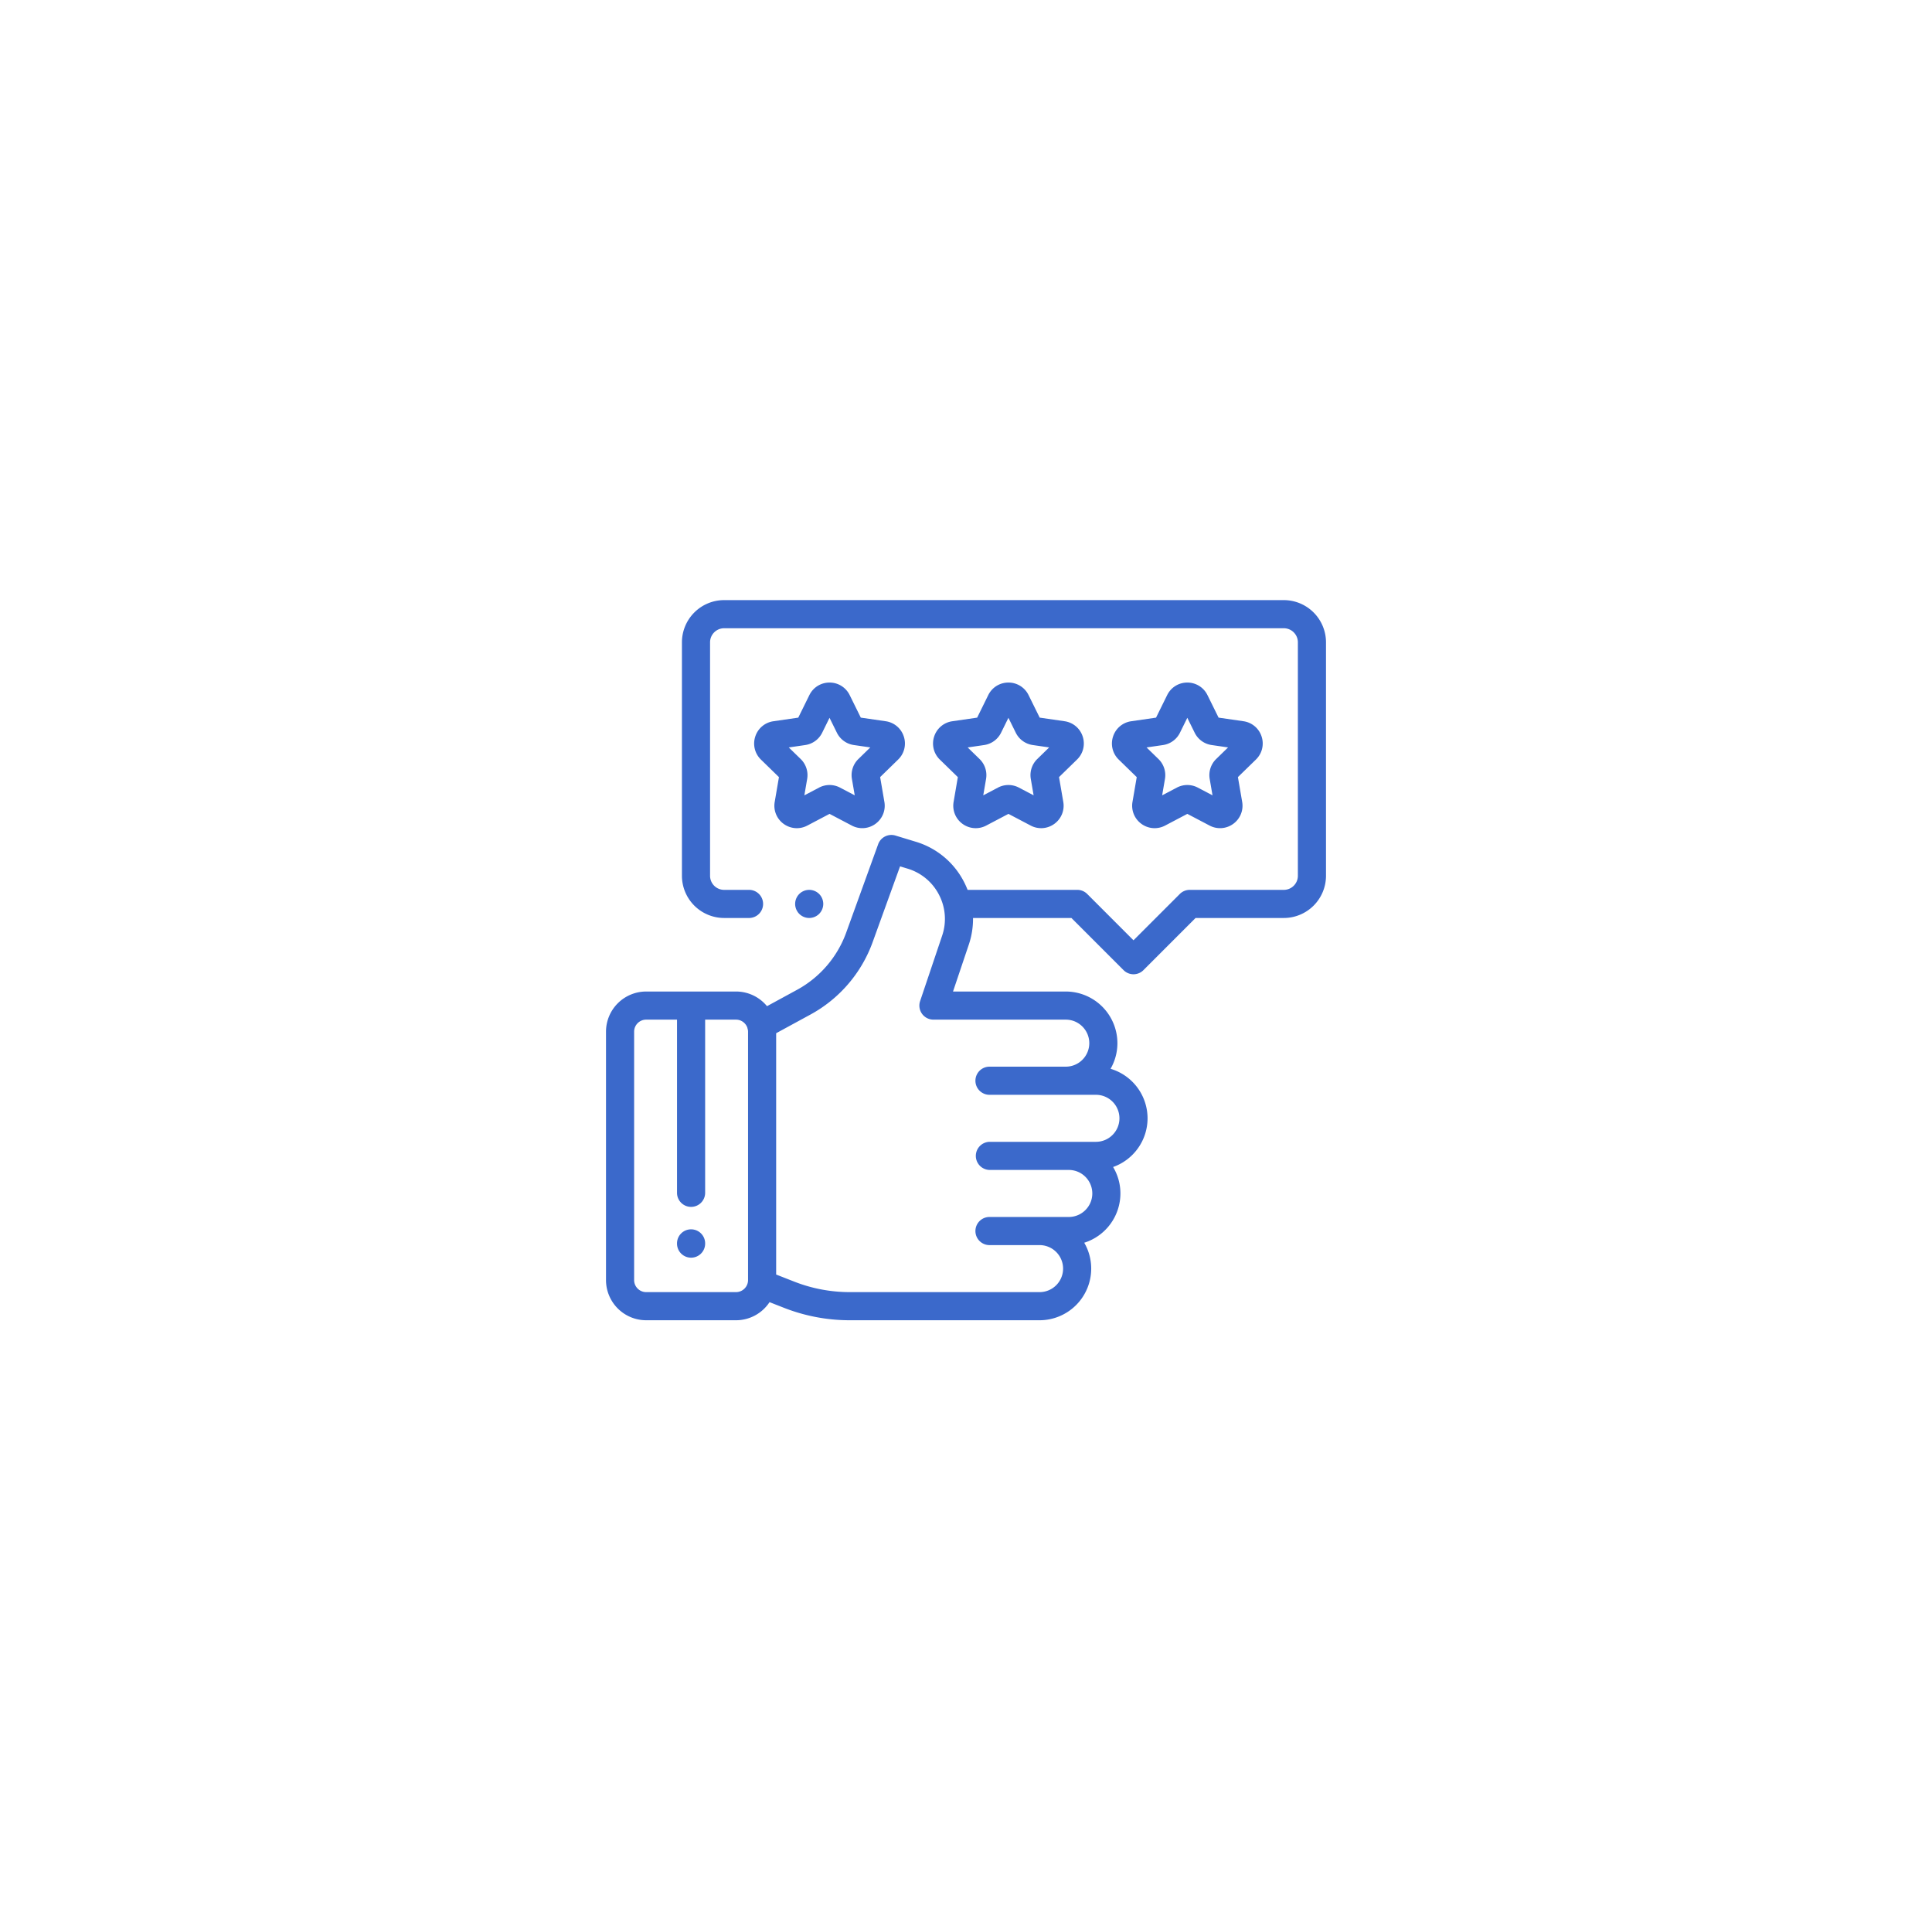 <svg width="161" height="160" fill="none" xmlns="http://www.w3.org/2000/svg"><g filter="url(#filter0_d_27_296)"><rect x="20.5" y="20" width="120" height="120" rx="20" fill="#fff" shape-rendering="crispEdges"/><g clip-path="url(#clip0_27_296)" fill="#3B69CB"><path d="M68.262 74.484a1.18 1.18 0 00-.829-.343c-.308 0-.61.125-.828.343a1.18 1.18 0 00-.343.828c0 .309.125.61.343.829.218.218.52.343.828.343.309 0 .611-.125.829-.343a1.18 1.18 0 00.343-.829c0-.308-.125-.61-.343-.828z"/><path d="M106.984 50h-46.64a3.52 3.52 0 00-3.516 3.516v19.453a3.52 3.52 0 003.516 3.515h2.11a1.172 1.172 0 000-2.343h-2.11a1.173 1.173 0 01-1.172-1.172V53.516c0-.647.526-1.172 1.172-1.172h46.64c.646 0 1.172.525 1.172 1.172v19.453c0 .646-.526 1.172-1.172 1.172h-7.838c-.31 0-.609.123-.829.343l-3.859 3.859-3.858-3.86a1.172 1.172 0 00-.83-.343h-9.138a6.882 6.882 0 00-.294-.653 6.668 6.668 0 00-4.021-3.355l-1.694-.515a1.172 1.172 0 00-1.443.722l-2.662 7.358a8.867 8.867 0 01-4.101 4.774l-2.5 1.361a3.34 3.34 0 00-2.583-1.221h-7.488a3.35 3.35 0 00-3.346 3.346v20.697A3.35 3.35 0 0053.846 110h7.488a3.347 3.347 0 002.794-1.508l1.196.469A15.001 15.001 0 0070.82 110h15.812a4.307 4.307 0 004.302-4.303 4.27 4.27 0 00-.581-2.155 4.311 4.311 0 003.015-4.106 4.27 4.27 0 00-.61-2.204 4.31 4.31 0 002.872-4.057 4.31 4.31 0 00-3.083-4.126c.362-.63.57-1.359.57-2.136a4.307 4.307 0 00-4.302-4.302h-9.397l1.314-3.902a6.73 6.73 0 00.354-2.225h8.2l4.344 4.345a1.168 1.168 0 001.657 0l4.344-4.345h7.353a3.52 3.52 0 003.516-3.515V53.516A3.52 3.52 0 00106.984 50zm-44.647 56.654c0 .552-.45 1.002-1.003 1.002h-7.488c-.552 0-1.002-.45-1.002-1.002V85.957c0-.553.45-1.003 1.002-1.003h2.572v14.428a1.171 1.171 0 102.344 0V84.954h2.572c.438 0 .81.283.947.675.01.056.023.113.042.168.008.052.014.105.014.16v20.697zm26.478-21.7c1.08 0 1.959.879 1.959 1.96a1.96 1.96 0 01-1.959 1.958h-6.358a1.172 1.172 0 000 2.344h8.87a1.96 1.96 0 011.96 1.959c0 1.08-.879 1.959-1.96 1.959h-8.87a1.172 1.172 0 000 2.343h6.608a1.96 1.96 0 011.96 1.96c0 1.079-.88 1.958-1.96 1.958h-6.608a1.172 1.172 0 000 2.344h4.175a1.96 1.96 0 011.959 1.959 1.96 1.96 0 01-1.96 1.958H70.82a12.66 12.66 0 01-4.64-.877l-1.5-.588V86.085l2.857-1.555a11.207 11.207 0 005.184-6.035l2.284-6.312.63.191a4.344 4.344 0 012.62 2.185 4.343 4.343 0 01.256 3.402l-1.835 5.447a1.172 1.172 0 001.11 1.546h11.029z"/><path d="M105.133 61.364a1.86 1.86 0 00-1.512-1.273l-2.073-.3-.927-1.879a1.86 1.86 0 00-1.679-1.043c-.718 0-1.361.4-1.678 1.044l-.927 1.879-2.073.301a1.86 1.86 0 00-1.51 1.275 1.86 1.86 0 00.474 1.919l1.5 1.461-.354 2.065a1.86 1.86 0 00.746 1.83 1.865 1.865 0 001.971.142l1.854-.975 1.854.974a1.862 1.862 0 001.972-.143 1.86 1.86 0 00.744-1.83l-.355-2.065 1.5-1.462a1.862 1.862 0 00.473-1.92zm-3.787 1.877a1.873 1.873 0 00-.538 1.657l.235 1.367-1.228-.645a1.872 1.872 0 00-1.742 0l-1.227.646.234-1.367a1.871 1.871 0 00-.54-1.657l-.993-.967 1.373-.2a1.87 1.87 0 001.409-1.024l.614-1.244.614 1.243a1.87 1.87 0 001.409 1.024l1.373.199-.993.968zm-11.121-1.877a1.86 1.86 0 00-1.511-1.273l-2.073-.3-.928-1.879a1.86 1.86 0 00-1.678-1.043c-.719 0-1.362.4-1.68 1.044l-.926 1.879-2.072.301a1.86 1.86 0 00-1.511 1.275 1.86 1.86 0 00.474 1.919l1.5 1.461-.353 2.065a1.86 1.86 0 00.745 1.83 1.865 1.865 0 001.971.142l1.854-.975 1.854.974a1.86 1.86 0 001.972-.143 1.86 1.86 0 00.744-1.83l-.355-2.065 1.5-1.462a1.861 1.861 0 00.473-1.92zm-3.787 1.877a1.872 1.872 0 00-.538 1.657l.235 1.367-1.228-.645a1.872 1.872 0 00-1.742 0l-1.227.646.234-1.367a1.872 1.872 0 00-.539-1.657l-.993-.967 1.372-.2a1.872 1.872 0 001.41-1.025l.613-1.243.614 1.243c.272.553.8.935 1.41 1.024l1.372.199-.993.968zm-11.121-1.877a1.86 1.86 0 00-1.511-1.273l-2.073-.3-.927-1.879a1.86 1.86 0 00-1.679-1.043c-.718 0-1.361.4-1.679 1.044l-.926 1.879-2.073.301a1.86 1.86 0 00-1.51 1.275 1.86 1.86 0 00.473 1.919l1.5 1.461-.353 2.065a1.86 1.86 0 00.745 1.83 1.865 1.865 0 001.972.142l1.853-.975 1.855.974a1.86 1.86 0 001.971-.143 1.86 1.86 0 00.744-1.83l-.354-2.065 1.5-1.462a1.86 1.86 0 00.472-1.92zm-3.786 1.877a1.872 1.872 0 00-.538 1.657l.235 1.367L70 65.62a1.872 1.872 0 00-1.742 0l-1.228.646.234-1.367a1.872 1.872 0 00-.538-1.657l-.994-.967 1.372-.2a1.872 1.872 0 001.41-1.025l.613-1.243.614 1.243c.273.553.8.935 1.41 1.024l1.373.199-.993.968zM57.59 102.425c-.647 0-1.172.524-1.172 1.172v.018a1.172 1.172 0 002.344 0v-.018c0-.648-.524-1.172-1.172-1.172z"/></g></g><defs><clipPath id="clip0_27_296"><path fill="#fff" transform="translate(50.5 50)" d="M0 0h60v60H0z"/></clipPath><filter id="filter0_d_27_296" x=".5" y="0" width="160" height="160" filterUnits="userSpaceOnUse" color-interpolation-filters="sRGB"><feFlood flood-opacity="0" result="BackgroundImageFix"/><feColorMatrix in="SourceAlpha" values="0 0 0 0 0 0 0 0 0 0 0 0 0 0 0 0 0 0 127 0" result="hardAlpha"/><feOffset/><feGaussianBlur stdDeviation="10"/><feComposite in2="hardAlpha" operator="out"/><feColorMatrix values="0 0 0 0 0 0 0 0 0 0 0 0 0 0 0 0 0 0 0.2 0"/><feBlend in2="BackgroundImageFix" result="effect1_dropShadow_27_296"/><feBlend in="SourceGraphic" in2="effect1_dropShadow_27_296" result="shape"/></filter></defs></svg>